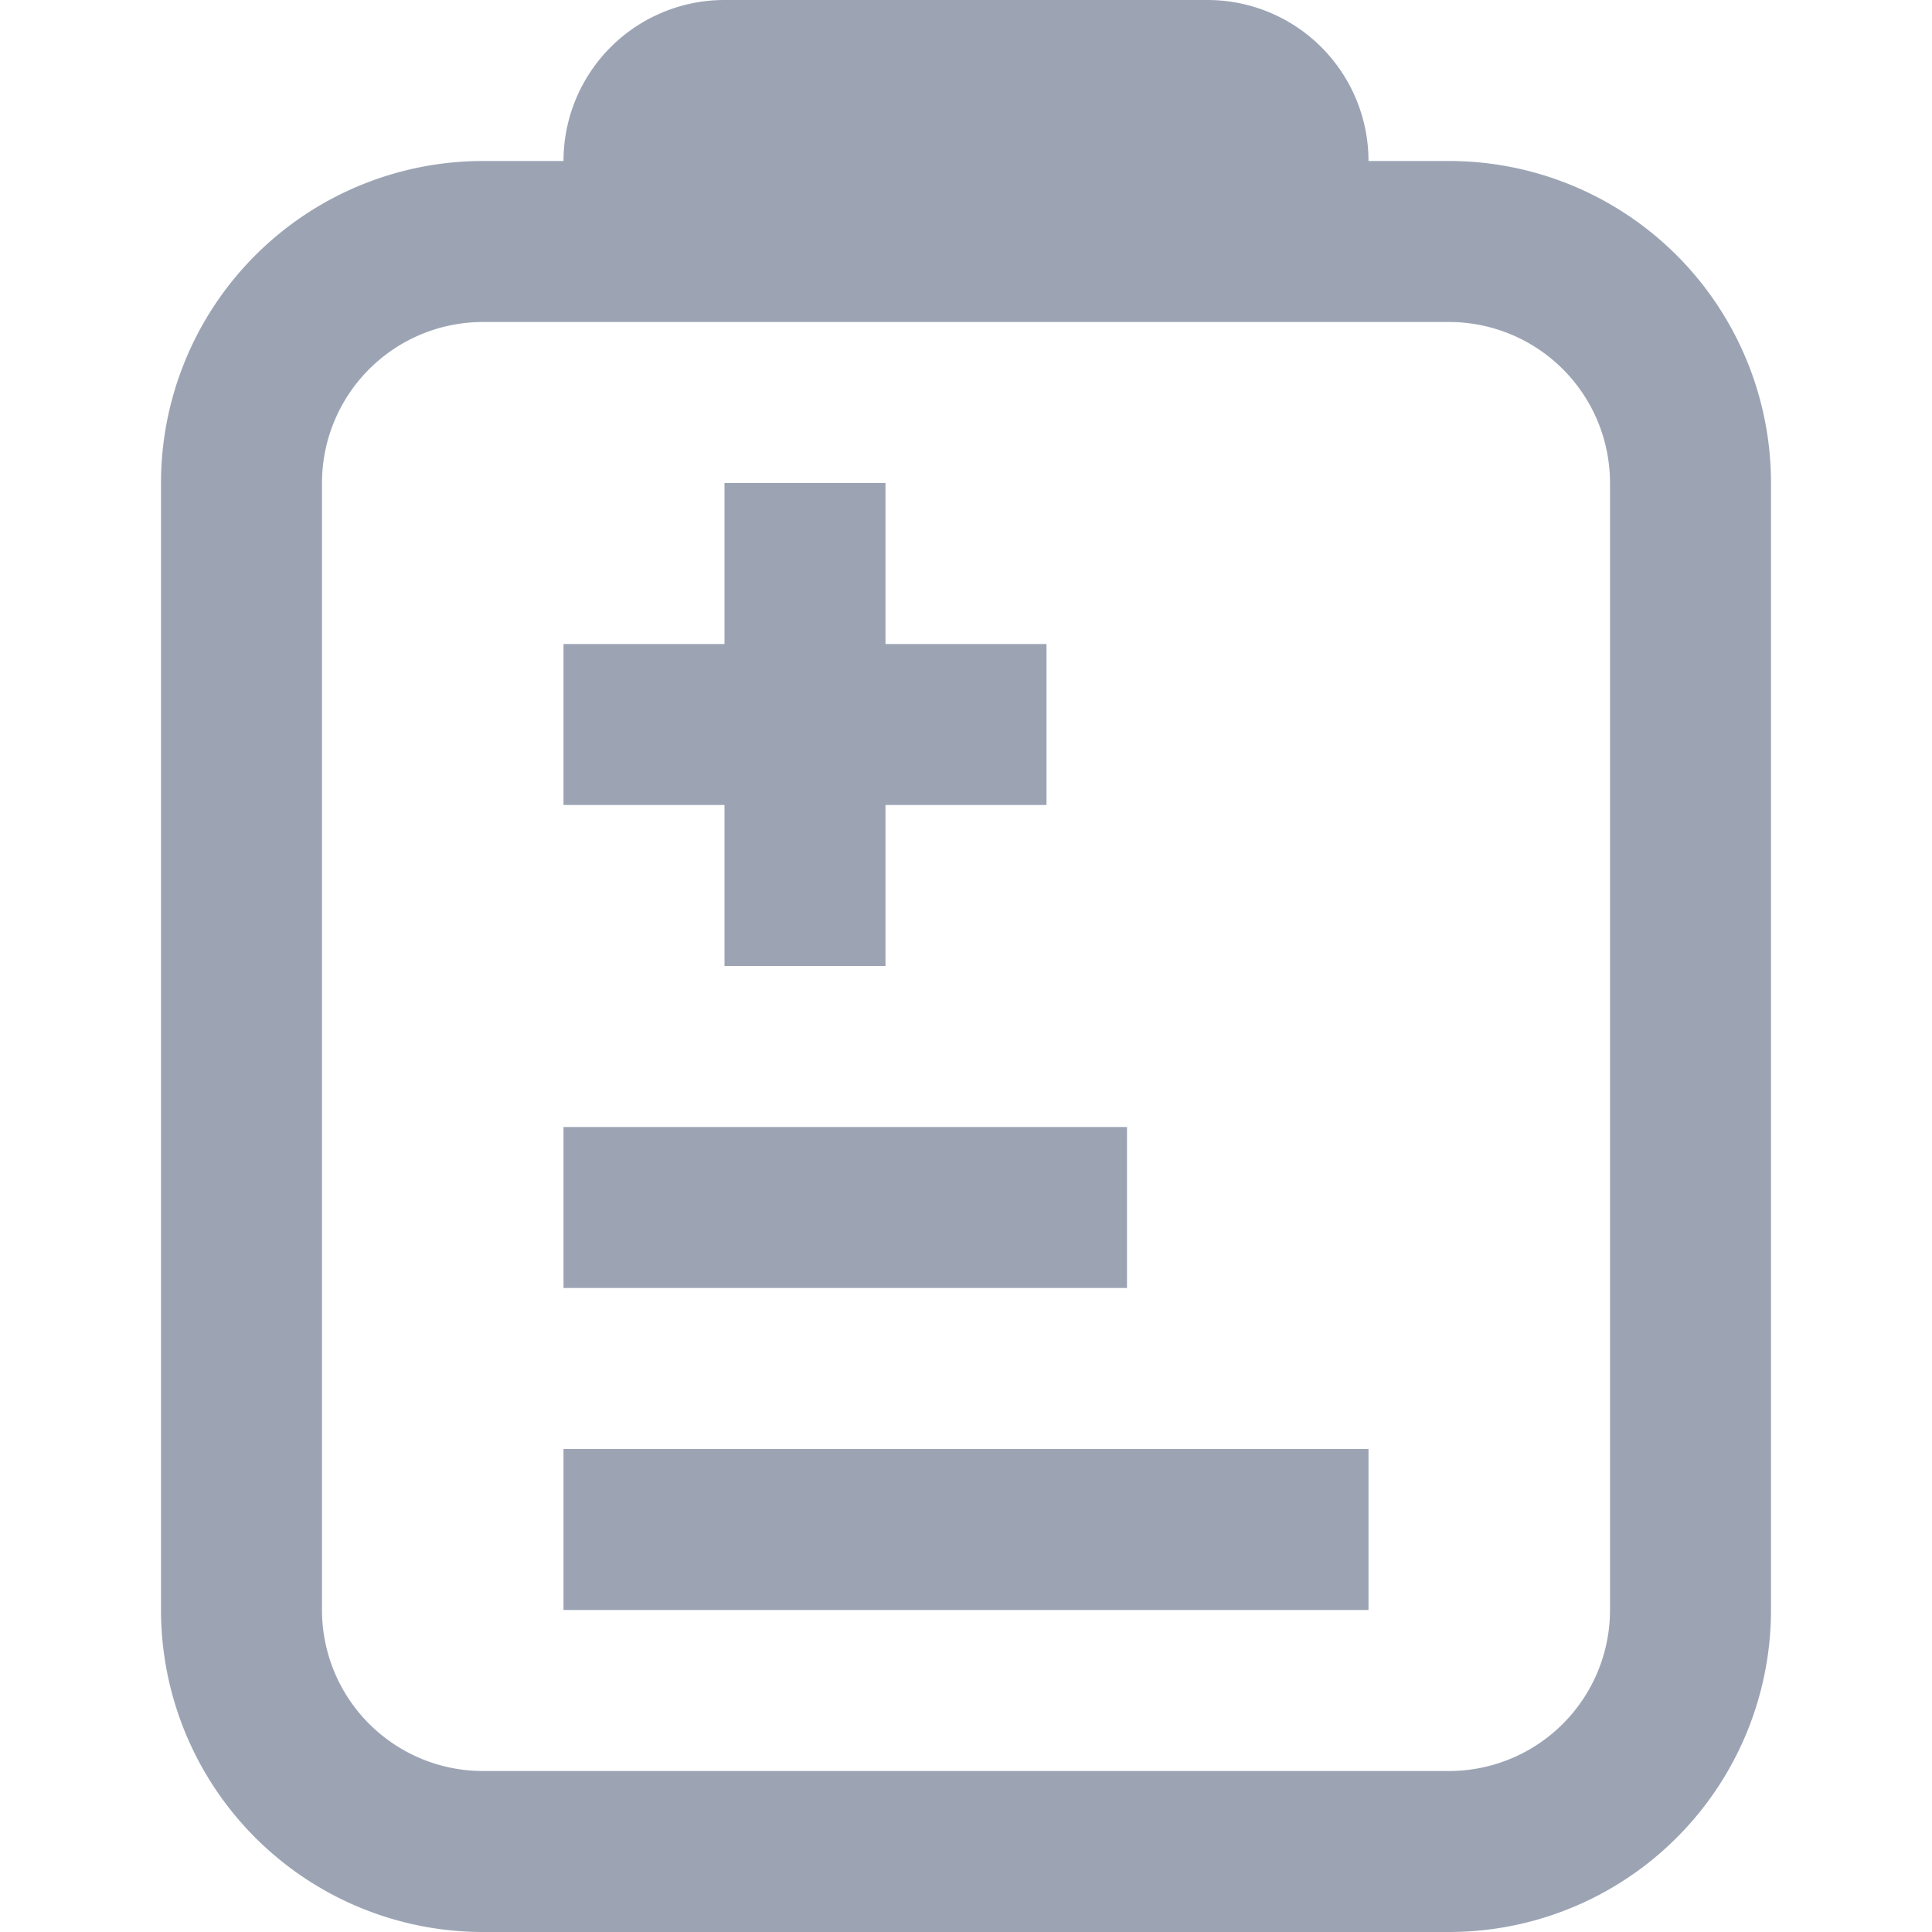 <svg id="图层_1" data-name="图层 1" xmlns="http://www.w3.org/2000/svg" viewBox="0 0 24 24"><defs><style>.cls-1{fill:#9ca4b4;}</style></defs><title>未标题-1</title><path class="cls-1" d="M18,2H17a2,2,0,0,0-2-2H9A2,2,0,0,0,7,2H6A4,4,0,0,0,2,6V20a4,4,0,0,0,4,4H18a4,4,0,0,0,4-4V6A4,4,0,0,0,18,2Zm2,18a2,2,0,0,1-2,2H6a2,2,0,0,1-2-2V6A2,2,0,0,1,6,4H18a2,2,0,0,1,2,2Z"/><polygon class="cls-1" points="9 12 11 12 11 10 13 10 13 8 11 8 11 6 9 6 9 8 7 8 7 10 9 10 9 12"/><rect class="cls-1" x="7" y="14" width="7" height="2"/><rect class="cls-1" x="7" y="18" width="10" height="2"/></svg>
